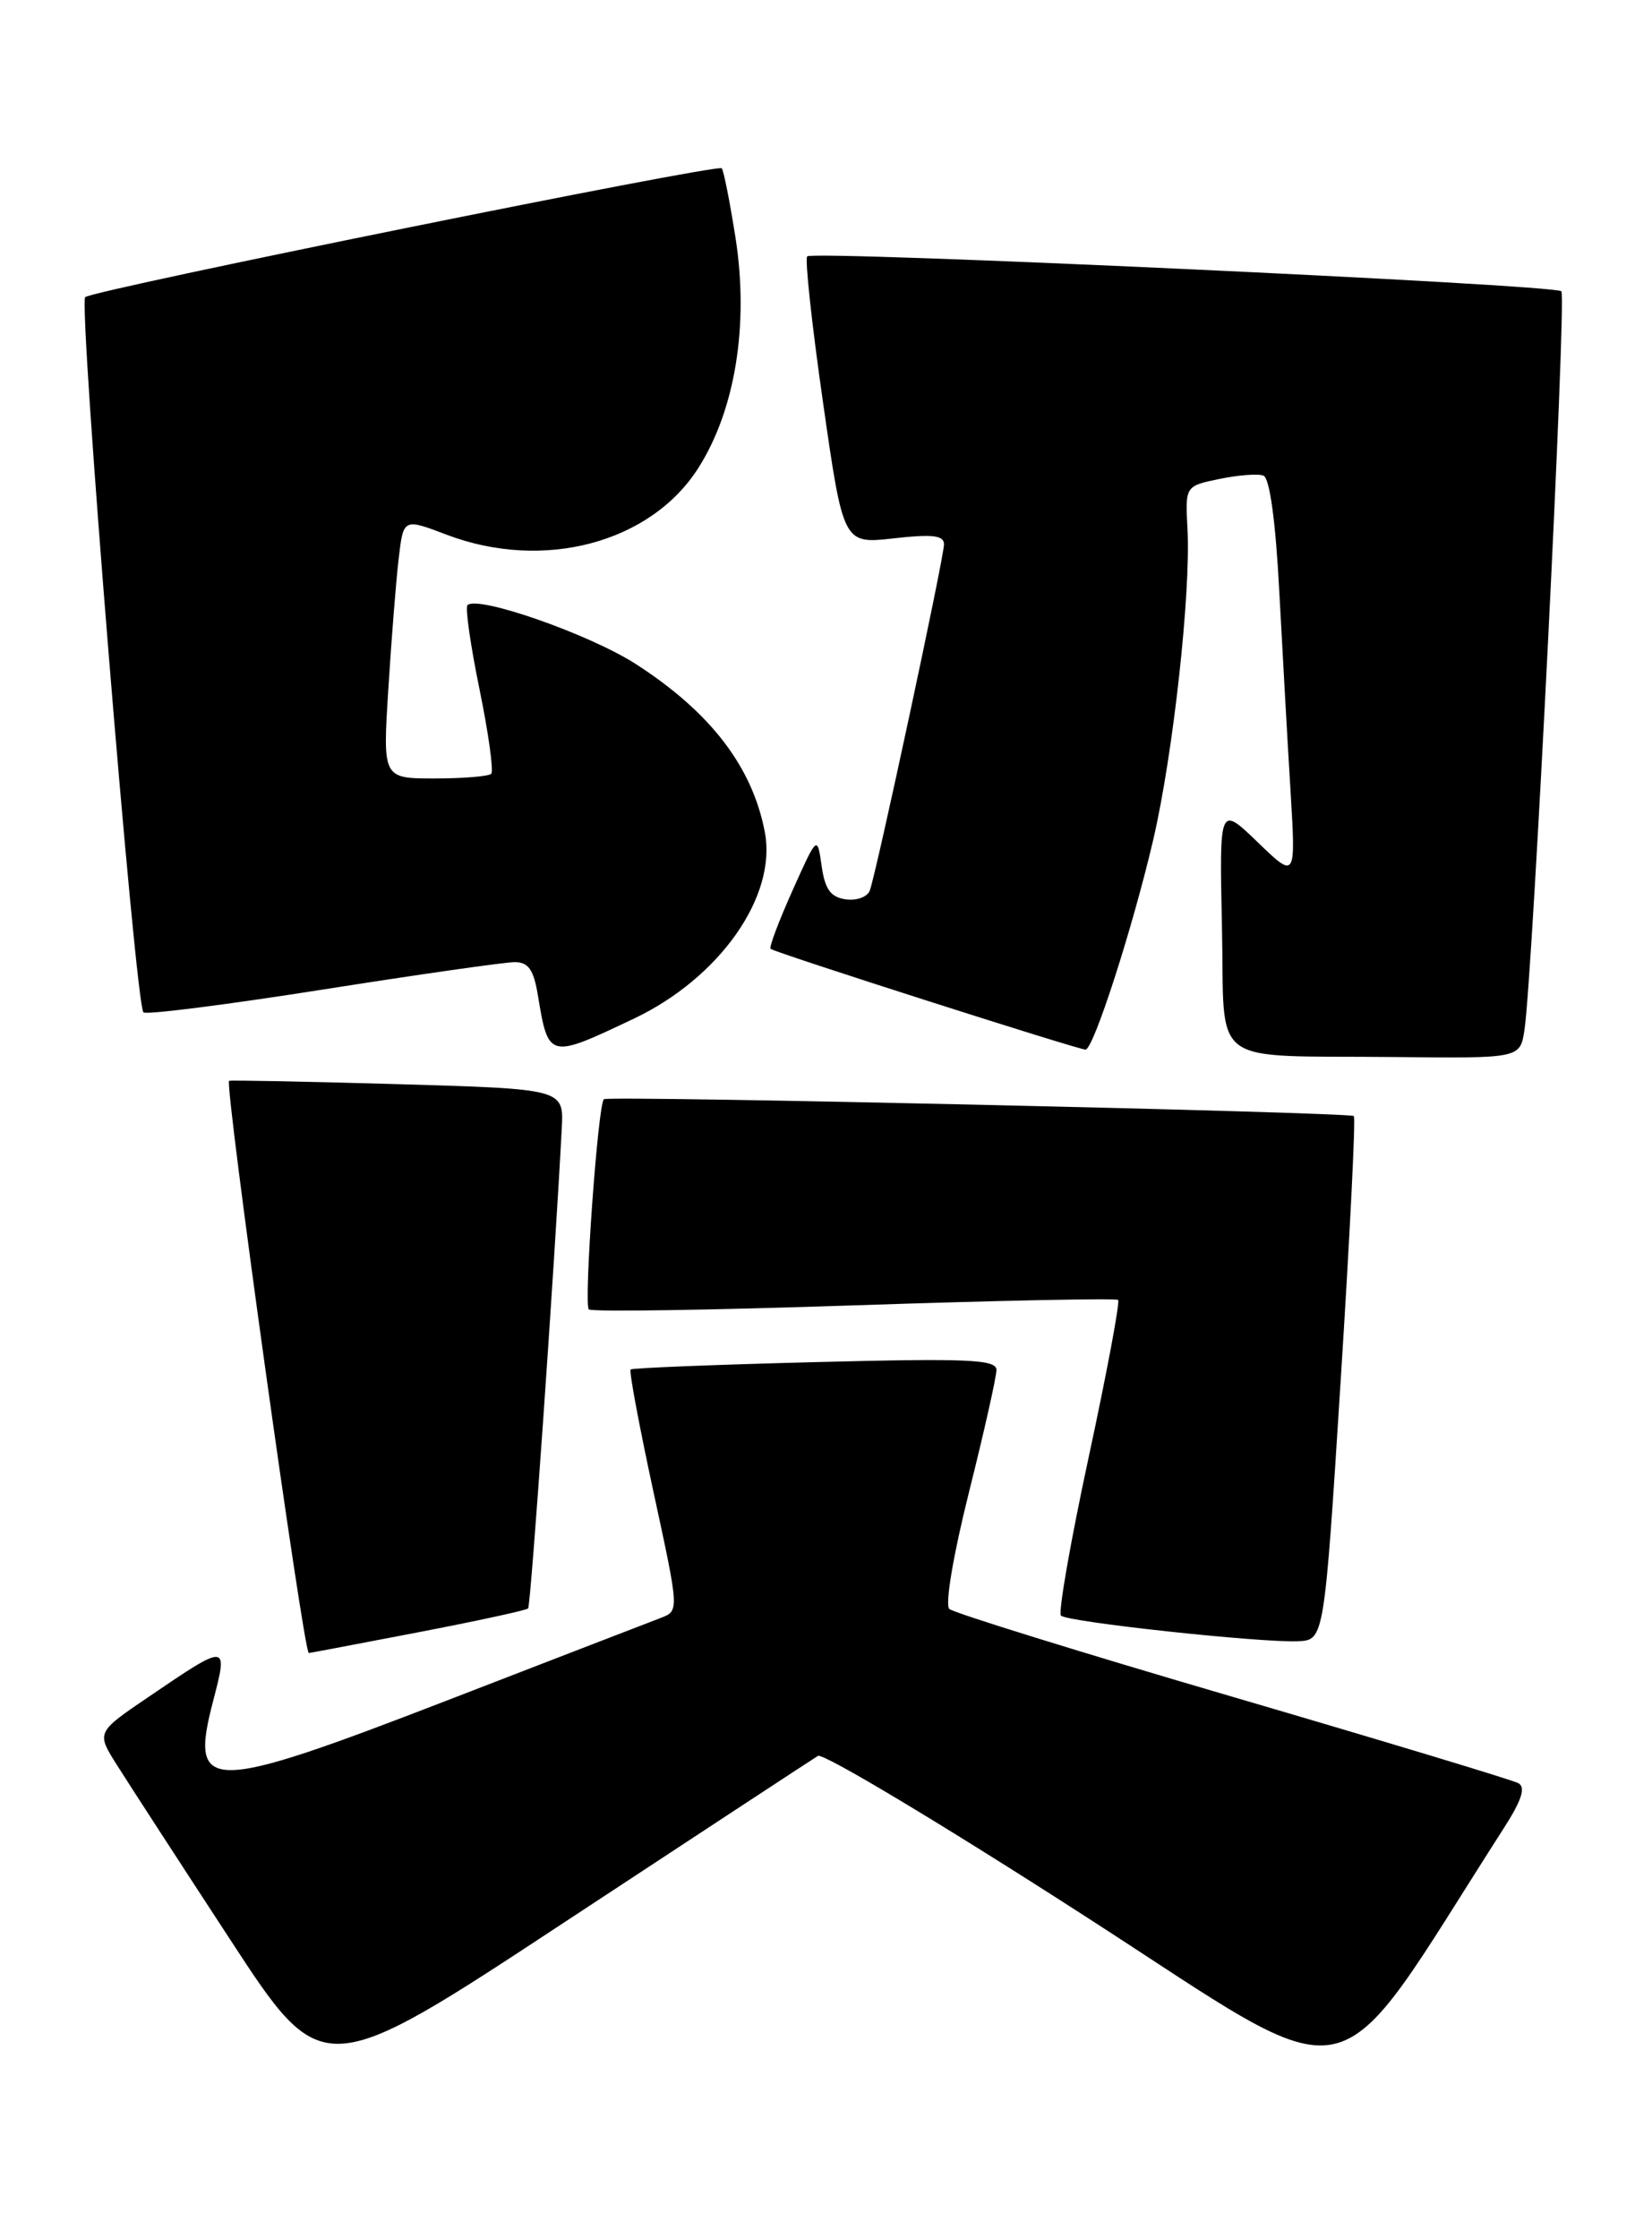 <?xml version="1.0" encoding="UTF-8" standalone="no"?>
<!DOCTYPE svg PUBLIC "-//W3C//DTD SVG 1.1//EN" "http://www.w3.org/Graphics/SVG/1.1/DTD/svg11.dtd" >
<svg xmlns="http://www.w3.org/2000/svg" xmlns:xlink="http://www.w3.org/1999/xlink" version="1.1" viewBox="0 0 189 256">
 <g >
 <path fill="currentColor"
d=" M 93.58 200.75 C 94.17 200.39 107.87 208.60 124.02 219.00 C 156.33 239.79 151.67 240.76 172.04 209.02 C 174.10 205.82 174.57 204.34 173.71 203.87 C 173.04 203.50 158.32 199.06 141.00 193.99 C 123.67 188.92 109.10 184.40 108.61 183.95 C 108.10 183.47 109.05 177.81 110.86 170.59 C 112.59 163.69 114.00 157.41 114.00 156.63 C 114.00 155.42 110.79 155.28 93.25 155.73 C 81.84 156.02 72.34 156.40 72.15 156.57 C 71.95 156.73 73.13 163.01 74.75 170.52 C 77.71 184.16 77.71 184.16 75.61 184.97 C 74.45 185.41 63.46 189.65 51.20 194.39 C 23.68 205.02 21.62 205.03 24.39 194.45 C 26.11 187.84 26.08 187.83 16.99 194.01 C 11.02 198.06 11.02 198.06 13.37 201.78 C 14.66 203.83 20.49 212.81 26.32 221.73 C 36.93 237.97 36.93 237.97 64.71 219.68 C 80.00 209.63 92.98 201.11 93.58 200.75 Z  M 47.78 186.63 C 54.54 185.33 60.23 184.10 60.42 183.89 C 60.73 183.56 63.46 144.51 64.27 129.00 C 64.50 124.50 64.50 124.50 45.50 123.95 C 35.05 123.65 26.37 123.48 26.21 123.57 C 25.66 123.89 34.74 189.02 35.33 188.99 C 35.42 188.99 41.03 187.93 47.78 186.63 Z  M 153.39 157.73 C 154.43 141.35 155.11 127.79 154.89 127.60 C 154.39 127.15 69.64 125.24 69.09 125.67 C 68.41 126.20 66.77 149.10 67.36 149.70 C 67.67 150.00 81.32 149.79 97.71 149.24 C 114.09 148.69 127.69 148.41 127.92 148.62 C 128.15 148.83 126.64 156.90 124.56 166.56 C 122.48 176.21 121.05 184.38 121.38 184.71 C 122.10 185.44 144.27 187.83 148.50 187.64 C 151.50 187.50 151.50 187.50 153.39 157.73 Z  M 174.41 117.75 C 175.35 111.55 179.24 33.91 178.63 33.30 C 177.86 32.53 93.06 28.61 92.35 29.31 C 92.07 29.60 92.88 37.12 94.16 46.02 C 96.48 62.20 96.48 62.20 102.24 61.55 C 106.69 61.05 108.00 61.20 108.00 62.23 C 108.00 63.75 100.26 99.82 99.51 101.82 C 99.23 102.55 97.99 103.00 96.75 102.82 C 95.03 102.57 94.38 101.68 94.00 99.00 C 93.50 95.50 93.50 95.50 90.66 101.83 C 89.10 105.31 87.97 108.30 88.16 108.48 C 88.59 108.89 123.34 120.00 124.19 120.00 C 125.10 120.00 129.58 106.10 131.94 96.00 C 134.21 86.26 136.24 67.83 135.86 60.53 C 135.59 55.57 135.59 55.57 139.50 54.76 C 141.66 54.31 143.93 54.14 144.55 54.38 C 145.26 54.65 145.94 59.58 146.36 67.66 C 146.74 74.72 147.31 85.00 147.65 90.50 C 148.25 100.50 148.25 100.50 143.88 96.28 C 139.50 92.07 139.50 92.07 139.80 105.97 C 140.16 122.32 137.89 120.62 159.70 120.85 C 173.91 121.00 173.91 121.00 174.41 117.75 Z  M 72.52 116.46 C 82.32 111.81 88.88 102.50 87.51 95.18 C 86.10 87.71 81.33 81.46 72.79 75.95 C 67.52 72.54 54.64 68.03 53.48 69.19 C 53.21 69.46 53.83 73.79 54.86 78.81 C 55.89 83.83 56.49 88.18 56.20 88.47 C 55.91 88.76 52.99 89.00 49.73 89.00 C 43.78 89.00 43.78 89.00 44.43 78.75 C 44.78 73.11 45.31 66.42 45.61 63.88 C 46.15 59.25 46.15 59.25 51.09 61.13 C 62.17 65.34 74.46 62.08 79.91 53.48 C 84.12 46.85 85.69 37.13 84.16 27.26 C 83.50 23.07 82.79 19.46 82.57 19.24 C 82.04 18.71 10.73 33.14 9.75 33.97 C 8.95 34.64 15.48 114.82 16.41 115.74 C 16.70 116.04 25.92 114.87 36.90 113.14 C 47.87 111.41 57.77 110.00 58.88 110.00 C 60.45 110.00 61.05 110.85 61.53 113.75 C 62.75 121.09 62.76 121.09 72.52 116.46 Z "/>
</g>
</svg>
